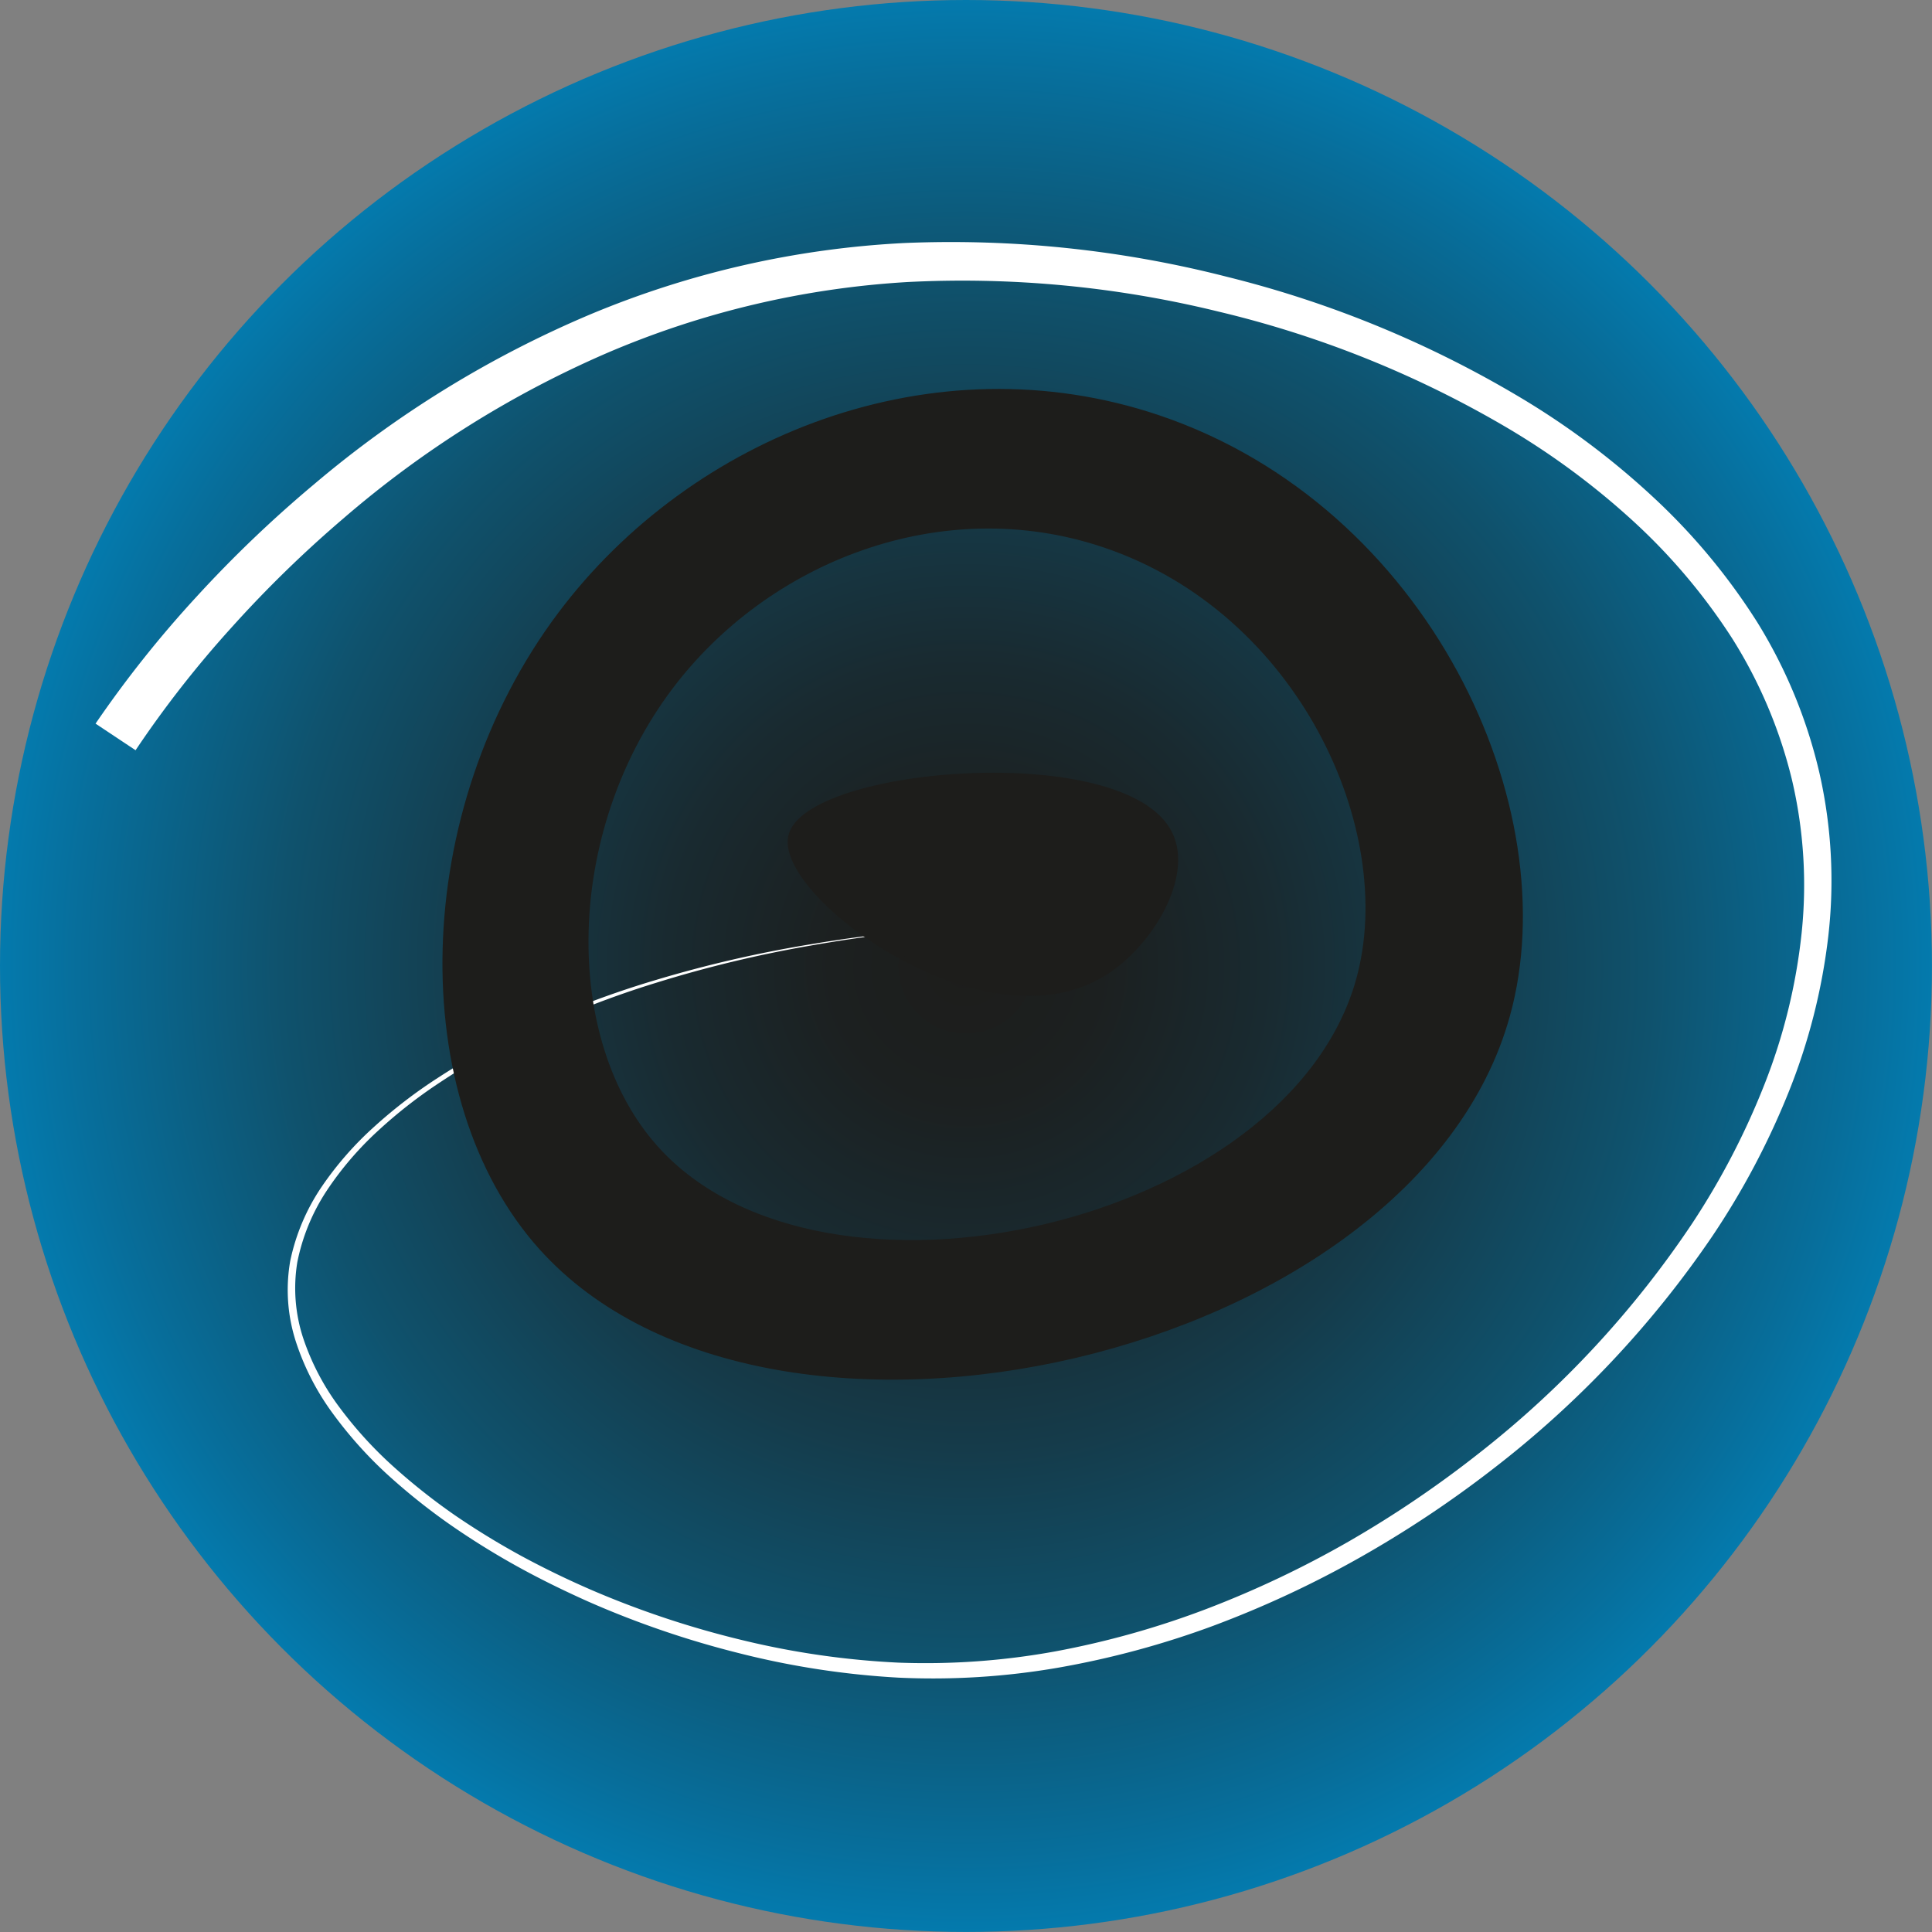 <svg id="Ebene_1" data-name="Ebene 1" xmlns="http://www.w3.org/2000/svg" xmlns:xlink="http://www.w3.org/1999/xlink" viewBox="0 0 402.17 402.17"><rect x="0" y="0" width="402.17" height="402.17" fill="#808080" stroke="none"/><defs><style>.cls-1{fill:url(#Unbenannter_Verlauf_2);}.cls-2{fill:#fff;}.cls-3{fill:#1d1d1b;stroke:#1d1d1b;stroke-miterlimit:10;}</style><radialGradient id="Unbenannter_Verlauf_2" cx="201.08" cy="201.08" r="201.08" gradientUnits="userSpaceOnUse"><stop offset="0" stop-color="#1d1d1b"/><stop offset="0.14" stop-color="#1c2020"/><stop offset="0.31" stop-color="#192a30"/><stop offset="0.5" stop-color="#153b4a"/><stop offset="0.71" stop-color="#0f526d"/><stop offset="0.92" stop-color="#076e9b"/><stop offset="1" stop-color="#047aad"/></radialGradient></defs><circle class="cls-1" cx="201.08" cy="201.08" r="201.08"/><path class="cls-2" d="M116.31,370.05a233.43,233.43,0,0,1,21.08-26.48,255.74,255.74,0,0,1,24.38-23.32,223,223,0,0,1,57.37-35.32A194.72,194.72,0,0,1,284.85,270a231.4,231.4,0,0,1,66.82,7,224.51,224.51,0,0,1,62,25.63,164,164,0,0,1,26.94,20.33A130.85,130.85,0,0,1,462.25,349a104.3,104.3,0,0,1,12.93,31.43A101.36,101.36,0,0,1,477,414.32,125.93,125.93,0,0,1,468.65,447a161.59,161.59,0,0,1-15.75,29.69,210.27,210.27,0,0,1-45.78,48.57,229.66,229.66,0,0,1-27.83,18.49A214.79,214.79,0,0,1,349,557.84a185.13,185.13,0,0,1-32.25,8.72,152.85,152.85,0,0,1-33.37,2.08,173.92,173.92,0,0,1-33-5.06,195.74,195.74,0,0,1-31.53-10.78c-5.07-2.27-10.07-4.71-14.93-7.41a161.62,161.62,0,0,1-14.15-8.84,130.57,130.57,0,0,1-13-10.46,86.36,86.36,0,0,1-11.12-12.5A52.79,52.79,0,0,1,158,498.67a35.06,35.06,0,0,1-1.17-16.74,43.21,43.21,0,0,1,6.53-15.44,69.22,69.22,0,0,1,11-12.57,101.82,101.82,0,0,1,13.2-10.13,146.08,146.08,0,0,1,14.43-8.26,196.85,196.85,0,0,1,30.87-12.09A255.3,255.3,0,0,1,265.07,416,308.05,308.05,0,0,1,298,412.26a310.07,310.07,0,0,0-32.87,4A253,253,0,0,0,233,424a196.74,196.74,0,0,0-30.64,12.33,144.65,144.65,0,0,0-14.24,8.33,100.18,100.18,0,0,0-13,10.14,67.73,67.73,0,0,0-10.65,12.42,41.85,41.85,0,0,0-6.16,14.94,33.35,33.35,0,0,0,1.27,15.95,51.09,51.09,0,0,0,7.56,14.34,83.35,83.35,0,0,0,11,12.1A129,129,0,0,0,191,534.76a160.7,160.7,0,0,0,14,8.58c4.83,2.61,9.78,5,14.81,7.17A194.68,194.68,0,0,0,251,560.85a172.13,172.13,0,0,0,32.46,4.67,150.53,150.53,0,0,0,32.62-2.34,182,182,0,0,0,31.54-8.86,210.58,210.58,0,0,0,29.62-14.06,225.79,225.79,0,0,0,27.14-18.4A205.74,205.74,0,0,0,448.73,474a156.73,156.73,0,0,0,15-28.89,120.17,120.17,0,0,0,7.71-31.36,95.86,95.86,0,0,0-2-32A98.84,98.84,0,0,0,457,352.32a124.43,124.43,0,0,0-20.78-24.58,157.32,157.32,0,0,0-26.05-19.26,217.56,217.56,0,0,0-60.24-24.23,223.71,223.71,0,0,0-64.6-6.12A186.48,186.48,0,0,0,222.55,293a214.11,214.11,0,0,0-54.73,34.41,246.45,246.45,0,0,0-23.25,22.68,222.74,222.74,0,0,0-19.93,25.5Z" transform="translate(-96.42 -219.42)"/><path class="cls-3" d="M337.53,306.33c-46.79-15.78-96.88,4.2-124.47,40.92-30.88,41.11-31.79,100.87-4,131.85,47.76,53.22,181.47,22.93,201.18-48.31C422.22,387.62,393.47,325.2,337.53,306.33Zm41.69,117C364.89,475.09,267.74,497.1,233,458.43c-20.22-22.51-19.55-65.93,2.89-95.8,20-26.68,56.44-41.2,90.43-29.73C367,346.61,387.9,392,379.22,423.33Z" transform="translate(-96.42 -219.42)"/><path class="cls-3" d="M261,393.55c3-14,69.77-19.61,79-.56,4.31,8.88-4,22.92-13.64,29C301.38,437.67,258.35,405.76,261,393.55Z" transform="translate(-96.42 -219.42)"/></svg>